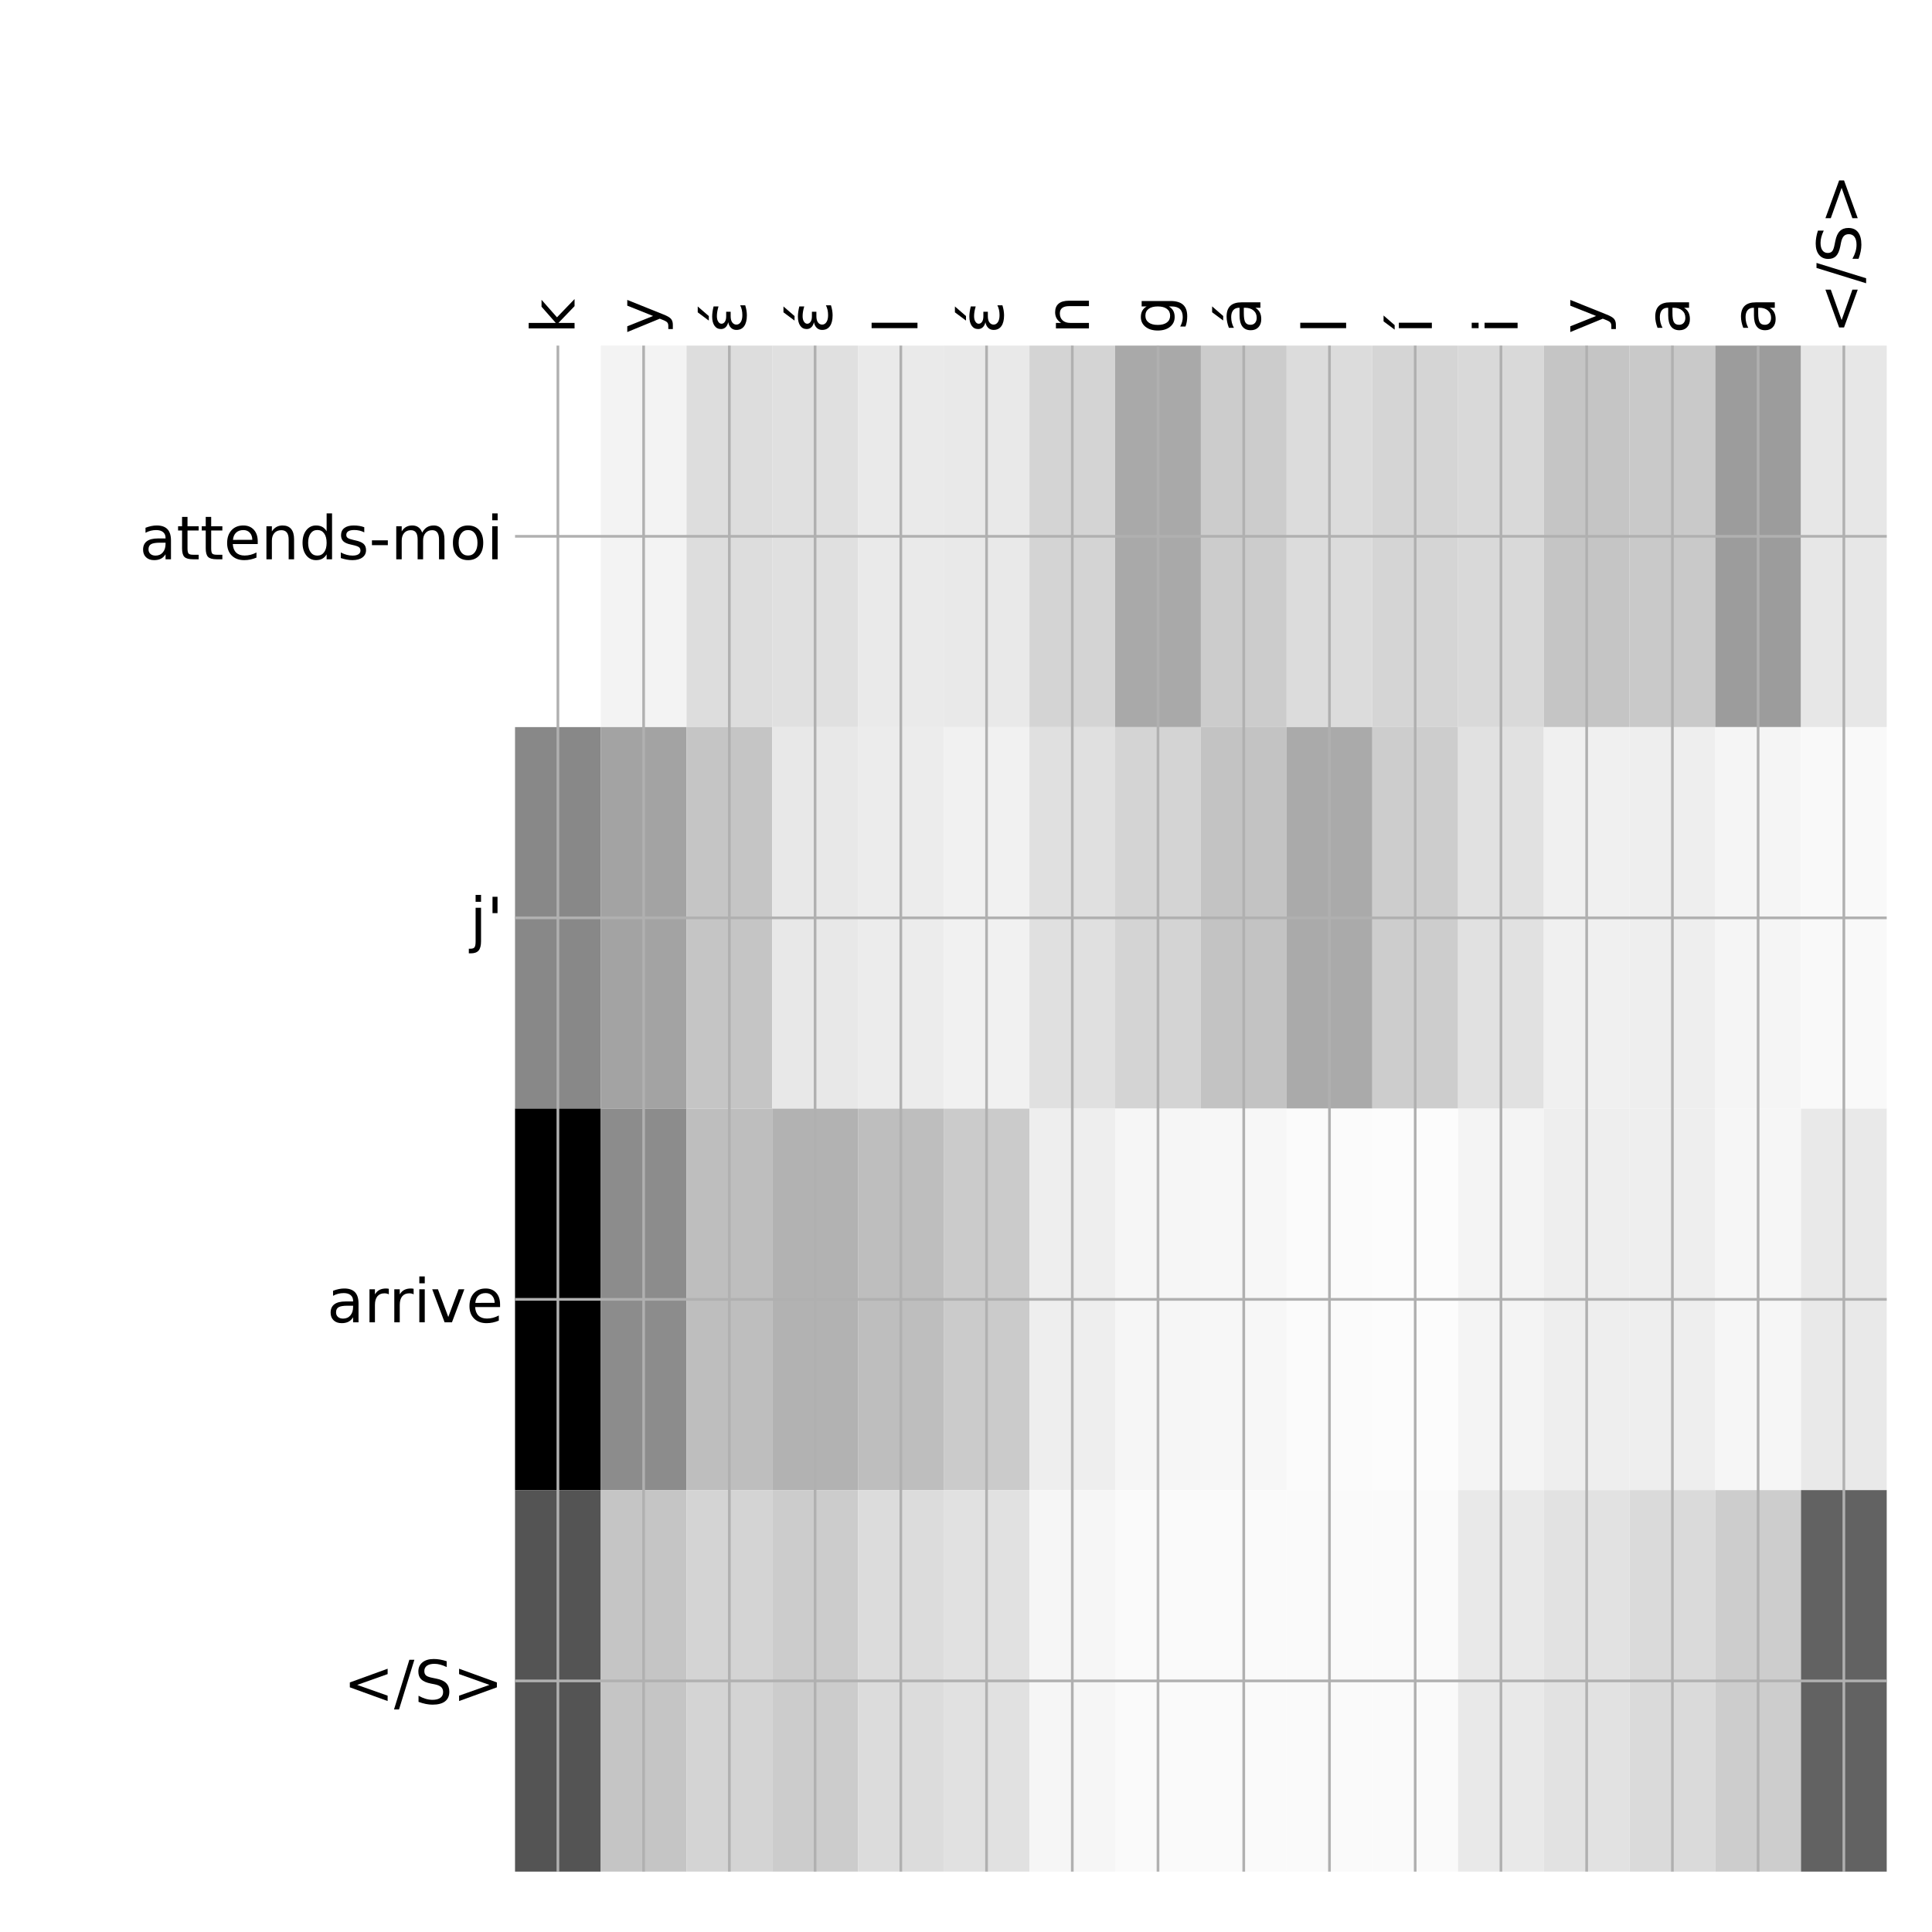 <?xml version="1.0" encoding="utf-8" standalone="no"?>
<!DOCTYPE svg PUBLIC "-//W3C//DTD SVG 1.1//EN"
  "http://www.w3.org/Graphics/SVG/1.1/DTD/svg11.dtd">
<!-- Created with matplotlib (http://matplotlib.org/) -->
<svg height="576pt" version="1.1" viewBox="0 0 576 576" width="576pt" xmlns="http://www.w3.org/2000/svg" xmlns:xlink="http://www.w3.org/1999/xlink">
 <defs>
  <style type="text/css">
*{stroke-linecap:butt;stroke-linejoin:round;}
  </style>
 </defs>
 <g id="figure_1">
  <g id="patch_1">
   <path d="M 0 576 
L 576 576 
L 576 0 
L 0 0 
z
" style="fill:#ffffff;"/>
  </g>
  <g id="axes_1">
   <g id="PolyCollection_1">
    <path clip-path="url(#p8ca1d7ae9e)" d="M 153.55 103.033 
L 153.55 216.775 
L 179.109 216.775 
L 179.109 103.033 
L 153.55 103.033 
z
" style="fill:#ffffff;"/>
    <path clip-path="url(#p8ca1d7ae9e)" d="M 179.109 103.033 
L 179.109 216.775 
L 204.669 216.775 
L 204.669 103.033 
L 179.109 103.033 
z
" style="fill:#f3f3f3;"/>
    <path clip-path="url(#p8ca1d7ae9e)" d="M 204.669 103.033 
L 204.669 216.775 
L 230.228 216.775 
L 230.228 103.033 
L 204.669 103.033 
z
" style="fill:#dddddd;"/>
    <path clip-path="url(#p8ca1d7ae9e)" d="M 230.228 103.033 
L 230.228 216.775 
L 255.787 216.775 
L 255.787 103.033 
L 230.228 103.033 
z
" style="fill:#e0e0e0;"/>
    <path clip-path="url(#p8ca1d7ae9e)" d="M 255.787 103.033 
L 255.787 216.775 
L 281.347 216.775 
L 281.347 103.033 
L 255.787 103.033 
z
" style="fill:#eaeaea;"/>
    <path clip-path="url(#p8ca1d7ae9e)" d="M 281.347 103.033 
L 281.347 216.775 
L 306.906 216.775 
L 306.906 103.033 
L 281.347 103.033 
z
" style="fill:#e9e9e9;"/>
    <path clip-path="url(#p8ca1d7ae9e)" d="M 306.906 103.033 
L 306.906 216.775 
L 332.466 216.775 
L 332.466 103.033 
L 306.906 103.033 
z
" style="fill:#d4d4d4;"/>
    <path clip-path="url(#p8ca1d7ae9e)" d="M 332.466 103.033 
L 332.466 216.775 
L 358.025 216.775 
L 358.025 103.033 
L 332.466 103.033 
z
" style="fill:#a9a9a9;"/>
    <path clip-path="url(#p8ca1d7ae9e)" d="M 358.025 103.033 
L 358.025 216.775 
L 383.584 216.775 
L 383.584 103.033 
L 358.025 103.033 
z
" style="fill:#cccccc;"/>
    <path clip-path="url(#p8ca1d7ae9e)" d="M 383.584 103.033 
L 383.584 216.775 
L 409.144 216.775 
L 409.144 103.033 
L 383.584 103.033 
z
" style="fill:#dcdcdc;"/>
    <path clip-path="url(#p8ca1d7ae9e)" d="M 409.144 103.033 
L 409.144 216.775 
L 434.703 216.775 
L 434.703 103.033 
L 409.144 103.033 
z
" style="fill:#d5d5d5;"/>
    <path clip-path="url(#p8ca1d7ae9e)" d="M 434.703 103.033 
L 434.703 216.775 
L 460.262 216.775 
L 460.262 103.033 
L 434.703 103.033 
z
" style="fill:#d9d9d9;"/>
    <path clip-path="url(#p8ca1d7ae9e)" d="M 460.262 103.033 
L 460.262 216.775 
L 485.822 216.775 
L 485.822 103.033 
L 460.262 103.033 
z
" style="fill:#c5c5c5;"/>
    <path clip-path="url(#p8ca1d7ae9e)" d="M 485.822 103.033 
L 485.822 216.775 
L 511.381 216.775 
L 511.381 103.033 
L 485.822 103.033 
z
" style="fill:#c9c9c9;"/>
    <path clip-path="url(#p8ca1d7ae9e)" d="M 511.381 103.033 
L 511.381 216.775 
L 536.941 216.775 
L 536.941 103.033 
L 511.381 103.033 
z
" style="fill:#9c9c9c;"/>
    <path clip-path="url(#p8ca1d7ae9e)" d="M 536.941 103.033 
L 536.941 216.775 
L 562.5 216.775 
L 562.5 103.033 
L 536.941 103.033 
z
" style="fill:#e7e7e7;"/>
    <path clip-path="url(#p8ca1d7ae9e)" d="M 153.55 216.775 
L 153.55 330.517 
L 179.109 330.517 
L 179.109 216.775 
L 153.55 216.775 
z
" style="fill:#888888;"/>
    <path clip-path="url(#p8ca1d7ae9e)" d="M 179.109 216.775 
L 179.109 330.517 
L 204.669 330.517 
L 204.669 216.775 
L 179.109 216.775 
z
" style="fill:#a3a3a3;"/>
    <path clip-path="url(#p8ca1d7ae9e)" d="M 204.669 216.775 
L 204.669 330.517 
L 230.228 330.517 
L 230.228 216.775 
L 204.669 216.775 
z
" style="fill:#c5c5c5;"/>
    <path clip-path="url(#p8ca1d7ae9e)" d="M 230.228 216.775 
L 230.228 330.517 
L 255.787 330.517 
L 255.787 216.775 
L 230.228 216.775 
z
" style="fill:#e8e8e8;"/>
    <path clip-path="url(#p8ca1d7ae9e)" d="M 255.787 216.775 
L 255.787 330.517 
L 281.347 330.517 
L 281.347 216.775 
L 255.787 216.775 
z
" style="fill:#ececec;"/>
    <path clip-path="url(#p8ca1d7ae9e)" d="M 281.347 216.775 
L 281.347 330.517 
L 306.906 330.517 
L 306.906 216.775 
L 281.347 216.775 
z
" style="fill:#f1f1f1;"/>
    <path clip-path="url(#p8ca1d7ae9e)" d="M 306.906 216.775 
L 306.906 330.517 
L 332.466 330.517 
L 332.466 216.775 
L 306.906 216.775 
z
" style="fill:#e0e0e0;"/>
    <path clip-path="url(#p8ca1d7ae9e)" d="M 332.466 216.775 
L 332.466 330.517 
L 358.025 330.517 
L 358.025 216.775 
L 332.466 216.775 
z
" style="fill:#d4d4d4;"/>
    <path clip-path="url(#p8ca1d7ae9e)" d="M 358.025 216.775 
L 358.025 330.517 
L 383.584 330.517 
L 383.584 216.775 
L 358.025 216.775 
z
" style="fill:#c3c3c3;"/>
    <path clip-path="url(#p8ca1d7ae9e)" d="M 383.584 216.775 
L 383.584 330.517 
L 409.144 330.517 
L 409.144 216.775 
L 383.584 216.775 
z
" style="fill:#aaaaaa;"/>
    <path clip-path="url(#p8ca1d7ae9e)" d="M 409.144 216.775 
L 409.144 330.517 
L 434.703 330.517 
L 434.703 216.775 
L 409.144 216.775 
z
" style="fill:#cdcdcd;"/>
    <path clip-path="url(#p8ca1d7ae9e)" d="M 434.703 216.775 
L 434.703 330.517 
L 460.262 330.517 
L 460.262 216.775 
L 434.703 216.775 
z
" style="fill:#e1e1e1;"/>
    <path clip-path="url(#p8ca1d7ae9e)" d="M 460.262 216.775 
L 460.262 330.517 
L 485.822 330.517 
L 485.822 216.775 
L 460.262 216.775 
z
" style="fill:#f0f0f0;"/>
    <path clip-path="url(#p8ca1d7ae9e)" d="M 485.822 216.775 
L 485.822 330.517 
L 511.381 330.517 
L 511.381 216.775 
L 485.822 216.775 
z
" style="fill:#eeeeee;"/>
    <path clip-path="url(#p8ca1d7ae9e)" d="M 511.381 216.775 
L 511.381 330.517 
L 536.941 330.517 
L 536.941 216.775 
L 511.381 216.775 
z
" style="fill:#f5f5f5;"/>
    <path clip-path="url(#p8ca1d7ae9e)" d="M 536.941 216.775 
L 536.941 330.517 
L 562.5 330.517 
L 562.5 216.775 
L 536.941 216.775 
z
" style="fill:#f9f9f9;"/>
    <path clip-path="url(#p8ca1d7ae9e)" d="M 153.55 330.517 
L 153.55 444.258 
L 179.109 444.258 
L 179.109 330.517 
L 153.55 330.517 
z
"/>
    <path clip-path="url(#p8ca1d7ae9e)" d="M 179.109 330.517 
L 179.109 444.258 
L 204.669 444.258 
L 204.669 330.517 
L 179.109 330.517 
z
" style="fill:#8c8c8c;"/>
    <path clip-path="url(#p8ca1d7ae9e)" d="M 204.669 330.517 
L 204.669 444.258 
L 230.228 444.258 
L 230.228 330.517 
L 204.669 330.517 
z
" style="fill:#bebebe;"/>
    <path clip-path="url(#p8ca1d7ae9e)" d="M 230.228 330.517 
L 230.228 444.258 
L 255.787 444.258 
L 255.787 330.517 
L 230.228 330.517 
z
" style="fill:#b2b2b2;"/>
    <path clip-path="url(#p8ca1d7ae9e)" d="M 255.787 330.517 
L 255.787 444.258 
L 281.347 444.258 
L 281.347 330.517 
L 255.787 330.517 
z
" style="fill:#bebebe;"/>
    <path clip-path="url(#p8ca1d7ae9e)" d="M 281.347 330.517 
L 281.347 444.258 
L 306.906 444.258 
L 306.906 330.517 
L 281.347 330.517 
z
" style="fill:#cbcbcb;"/>
    <path clip-path="url(#p8ca1d7ae9e)" d="M 306.906 330.517 
L 306.906 444.258 
L 332.466 444.258 
L 332.466 330.517 
L 306.906 330.517 
z
" style="fill:#eeeeee;"/>
    <path clip-path="url(#p8ca1d7ae9e)" d="M 332.466 330.517 
L 332.466 444.258 
L 358.025 444.258 
L 358.025 330.517 
L 332.466 330.517 
z
" style="fill:#f6f6f6;"/>
    <path clip-path="url(#p8ca1d7ae9e)" d="M 358.025 330.517 
L 358.025 444.258 
L 383.584 444.258 
L 383.584 330.517 
L 358.025 330.517 
z
" style="fill:#f7f7f7;"/>
    <path clip-path="url(#p8ca1d7ae9e)" d="M 383.584 330.517 
L 383.584 444.258 
L 409.144 444.258 
L 409.144 330.517 
L 383.584 330.517 
z
" style="fill:#fbfbfb;"/>
    <path clip-path="url(#p8ca1d7ae9e)" d="M 409.144 330.517 
L 409.144 444.258 
L 434.703 444.258 
L 434.703 330.517 
L 409.144 330.517 
z
" style="fill:#fcfcfc;"/>
    <path clip-path="url(#p8ca1d7ae9e)" d="M 434.703 330.517 
L 434.703 444.258 
L 460.262 444.258 
L 460.262 330.517 
L 434.703 330.517 
z
" style="fill:#f4f4f4;"/>
    <path clip-path="url(#p8ca1d7ae9e)" d="M 460.262 330.517 
L 460.262 444.258 
L 485.822 444.258 
L 485.822 330.517 
L 460.262 330.517 
z
" style="fill:#eeeeee;"/>
    <path clip-path="url(#p8ca1d7ae9e)" d="M 485.822 330.517 
L 485.822 444.258 
L 511.381 444.258 
L 511.381 330.517 
L 485.822 330.517 
z
" style="fill:#eeeeee;"/>
    <path clip-path="url(#p8ca1d7ae9e)" d="M 511.381 330.517 
L 511.381 444.258 
L 536.941 444.258 
L 536.941 330.517 
L 511.381 330.517 
z
" style="fill:#f6f6f6;"/>
    <path clip-path="url(#p8ca1d7ae9e)" d="M 536.941 330.517 
L 536.941 444.258 
L 562.5 444.258 
L 562.5 330.517 
L 536.941 330.517 
z
" style="fill:#e9e9e9;"/>
    <path clip-path="url(#p8ca1d7ae9e)" d="M 153.55 444.258 
L 153.55 558 
L 179.109 558 
L 179.109 444.258 
L 153.55 444.258 
z
" style="fill:#545454;"/>
    <path clip-path="url(#p8ca1d7ae9e)" d="M 179.109 444.258 
L 179.109 558 
L 204.669 558 
L 204.669 444.258 
L 179.109 444.258 
z
" style="fill:#c5c5c5;"/>
    <path clip-path="url(#p8ca1d7ae9e)" d="M 204.669 444.258 
L 204.669 558 
L 230.228 558 
L 230.228 444.258 
L 204.669 444.258 
z
" style="fill:#d4d4d4;"/>
    <path clip-path="url(#p8ca1d7ae9e)" d="M 230.228 444.258 
L 230.228 558 
L 255.787 558 
L 255.787 444.258 
L 230.228 444.258 
z
" style="fill:#cccccc;"/>
    <path clip-path="url(#p8ca1d7ae9e)" d="M 255.787 444.258 
L 255.787 558 
L 281.347 558 
L 281.347 444.258 
L 255.787 444.258 
z
" style="fill:#dcdcdc;"/>
    <path clip-path="url(#p8ca1d7ae9e)" d="M 281.347 444.258 
L 281.347 558 
L 306.906 558 
L 306.906 444.258 
L 281.347 444.258 
z
" style="fill:#e1e1e1;"/>
    <path clip-path="url(#p8ca1d7ae9e)" d="M 306.906 444.258 
L 306.906 558 
L 332.466 558 
L 332.466 444.258 
L 306.906 444.258 
z
" style="fill:#f6f6f6;"/>
    <path clip-path="url(#p8ca1d7ae9e)" d="M 332.466 444.258 
L 332.466 558 
L 358.025 558 
L 358.025 444.258 
L 332.466 444.258 
z
" style="fill:#fafafa;"/>
    <path clip-path="url(#p8ca1d7ae9e)" d="M 358.025 444.258 
L 358.025 558 
L 383.584 558 
L 383.584 444.258 
L 358.025 444.258 
z
" style="fill:#fafafa;"/>
    <path clip-path="url(#p8ca1d7ae9e)" d="M 383.584 444.258 
L 383.584 558 
L 409.144 558 
L 409.144 444.258 
L 383.584 444.258 
z
" style="fill:#fafafa;"/>
    <path clip-path="url(#p8ca1d7ae9e)" d="M 409.144 444.258 
L 409.144 558 
L 434.703 558 
L 434.703 444.258 
L 409.144 444.258 
z
" style="fill:#fafafa;"/>
    <path clip-path="url(#p8ca1d7ae9e)" d="M 434.703 444.258 
L 434.703 558 
L 460.262 558 
L 460.262 444.258 
L 434.703 444.258 
z
" style="fill:#e9e9e9;"/>
    <path clip-path="url(#p8ca1d7ae9e)" d="M 460.262 444.258 
L 460.262 558 
L 485.822 558 
L 485.822 444.258 
L 460.262 444.258 
z
" style="fill:#e2e2e2;"/>
    <path clip-path="url(#p8ca1d7ae9e)" d="M 485.822 444.258 
L 485.822 558 
L 511.381 558 
L 511.381 444.258 
L 485.822 444.258 
z
" style="fill:#dadada;"/>
    <path clip-path="url(#p8ca1d7ae9e)" d="M 511.381 444.258 
L 511.381 558 
L 536.941 558 
L 536.941 444.258 
L 511.381 444.258 
z
" style="fill:#cdcdcd;"/>
    <path clip-path="url(#p8ca1d7ae9e)" d="M 536.941 444.258 
L 536.941 558 
L 562.5 558 
L 562.5 444.258 
L 536.941 444.258 
z
" style="fill:#626262;"/>
   </g>
   <g id="matplotlib.axis_1">
    <g id="xtick_1">
     <g id="line2d_1">
      <path clip-path="url(#p8ca1d7ae9e)" d="M 166.33 558 
L 166.33 103.033 
" style="fill:none;stroke:#b0b0b0;stroke-linecap:square;stroke-width:0.8;"/>
     </g>
     <g id="line2d_2"/>
     <g id="text_1">
      <!-- k -->
      <defs>
       <path d="M 9.078 75.984 
L 18.109 75.984 
L 18.109 31.109 
L 44.922 54.688 
L 56.391 54.688 
L 27.391 29.109 
L 57.625 0 
L 45.906 0 
L 18.109 26.703 
L 18.109 0 
L 9.078 0 
z
" id="DejaVuSans-6b"/>
      </defs>
      <g transform="translate(171.297 99.533)rotate(-90)scale(0.18 -0.18)">
       <use xlink:href="#DejaVuSans-6b"/>
      </g>
     </g>
    </g>
    <g id="xtick_2">
     <g id="line2d_3">
      <path clip-path="url(#p8ca1d7ae9e)" d="M 191.889 558 
L 191.889 103.033 
" style="fill:none;stroke:#b0b0b0;stroke-linecap:square;stroke-width:0.8;"/>
     </g>
     <g id="line2d_4"/>
     <g id="text_2">
      <!-- y -->
      <defs>
       <path d="M 32.172 -5.078 
Q 28.375 -14.844 24.75 -17.812 
Q 21.141 -20.797 15.094 -20.797 
L 7.906 -20.797 
L 7.906 -13.281 
L 13.188 -13.281 
Q 16.891 -13.281 18.938 -11.516 
Q 21 -9.766 23.484 -3.219 
L 25.094 0.875 
L 2.984 54.688 
L 12.5 54.688 
L 29.594 11.922 
L 46.688 54.688 
L 56.203 54.688 
z
" id="DejaVuSans-79"/>
      </defs>
      <g transform="translate(196.856 99.533)rotate(-90)scale(0.18 -0.18)">
       <use xlink:href="#DejaVuSans-79"/>
      </g>
     </g>
    </g>
    <g id="xtick_3">
     <g id="line2d_5">
      <path clip-path="url(#p8ca1d7ae9e)" d="M 217.448 558 
L 217.448 103.033 
" style="fill:none;stroke:#b0b0b0;stroke-linecap:square;stroke-width:0.8;"/>
     </g>
     <g id="line2d_6"/>
     <g id="text_3">
      <!-- έ -->
      <defs>
       <path d="M 35.656 79.984 
L 45.375 79.984 
L 29.469 61.625 
L 21.984 61.625 
z
M 19.281 29.5 
Q 13.812 30.672 10.891 33.844 
Q 7.953 36.969 7.953 41.5 
Q 7.953 48.391 13.531 52.25 
Q 19.047 56.062 28.609 56.062 
Q 32.328 56.062 36.469 55.469 
Q 40.625 54.891 45.406 53.719 
L 45.406 45.562 
Q 40.672 46.969 36.766 47.609 
Q 32.812 48.25 29.344 48.25 
Q 23.531 48.25 20.172 46 
Q 16.75 43.75 16.75 40.625 
Q 16.75 37.203 20.062 35.016 
Q 23.344 32.859 29 32.859 
L 36.578 32.859 
L 36.578 25.438 
L 29.344 25.438 
Q 22.656 25.438 19.141 22.953 
Q 15.328 20.219 15.328 15.922 
Q 15.328 11.531 19.438 8.797 
Q 23.578 6.062 30.953 6.062 
Q 35.5 6.062 39.656 6.938 
Q 43.797 7.859 47.266 9.672 
L 47.266 1.312 
Q 42.875 -0.047 38.766 -0.734 
Q 34.625 -1.422 30.719 -1.422 
Q 19.094 -1.422 12.797 3.031 
Q 6.5 7.469 6.5 15.922 
Q 6.5 21.188 9.859 24.75 
Q 13.234 28.328 19.281 29.5 
z
" id="DejaVuSans-3ad"/>
      </defs>
      <g transform="translate(222.415 99.533)rotate(-90)scale(0.18 -0.18)">
       <use xlink:href="#DejaVuSans-3ad"/>
      </g>
     </g>
    </g>
    <g id="xtick_4">
     <g id="line2d_7">
      <path clip-path="url(#p8ca1d7ae9e)" d="M 243.008 558 
L 243.008 103.033 
" style="fill:none;stroke:#b0b0b0;stroke-linecap:square;stroke-width:0.8;"/>
     </g>
     <g id="line2d_8"/>
     <g id="text_4">
      <!-- έ -->
      <g transform="translate(247.975 99.533)rotate(-90)scale(0.18 -0.18)">
       <use xlink:href="#DejaVuSans-3ad"/>
      </g>
     </g>
    </g>
    <g id="xtick_5">
     <g id="line2d_9">
      <path clip-path="url(#p8ca1d7ae9e)" d="M 268.567 558 
L 268.567 103.033 
" style="fill:none;stroke:#b0b0b0;stroke-linecap:square;stroke-width:0.8;"/>
     </g>
     <g id="line2d_10"/>
     <g id="text_5">
      <!-- l -->
      <defs>
       <path d="M 9.422 75.984 
L 18.406 75.984 
L 18.406 0 
L 9.422 0 
z
" id="DejaVuSans-6c"/>
      </defs>
      <g transform="translate(273.534 99.533)rotate(-90)scale(0.18 -0.18)">
       <use xlink:href="#DejaVuSans-6c"/>
      </g>
     </g>
    </g>
    <g id="xtick_6">
     <g id="line2d_11">
      <path clip-path="url(#p8ca1d7ae9e)" d="M 294.127 558 
L 294.127 103.033 
" style="fill:none;stroke:#b0b0b0;stroke-linecap:square;stroke-width:0.8;"/>
     </g>
     <g id="line2d_12"/>
     <g id="text_6">
      <!-- έ -->
      <g transform="translate(299.093 99.533)rotate(-90)scale(0.18 -0.18)">
       <use xlink:href="#DejaVuSans-3ad"/>
      </g>
     </g>
    </g>
    <g id="xtick_7">
     <g id="line2d_13">
      <path clip-path="url(#p8ca1d7ae9e)" d="M 319.686 558 
L 319.686 103.033 
" style="fill:none;stroke:#b0b0b0;stroke-linecap:square;stroke-width:0.8;"/>
     </g>
     <g id="line2d_14"/>
     <g id="text_7">
      <!-- n -->
      <defs>
       <path d="M 54.891 33.016 
L 54.891 0 
L 45.906 0 
L 45.906 32.719 
Q 45.906 40.484 42.875 44.328 
Q 39.844 48.188 33.797 48.188 
Q 26.516 48.188 22.312 43.547 
Q 18.109 38.922 18.109 30.906 
L 18.109 0 
L 9.078 0 
L 9.078 54.688 
L 18.109 54.688 
L 18.109 46.188 
Q 21.344 51.125 25.703 53.562 
Q 30.078 56 35.797 56 
Q 45.219 56 50.047 50.172 
Q 54.891 44.344 54.891 33.016 
z
" id="DejaVuSans-6e"/>
      </defs>
      <g transform="translate(324.653 99.533)rotate(-90)scale(0.18 -0.18)">
       <use xlink:href="#DejaVuSans-6e"/>
      </g>
     </g>
    </g>
    <g id="xtick_8">
     <g id="line2d_15">
      <path clip-path="url(#p8ca1d7ae9e)" d="M 345.245 558 
L 345.245 103.033 
" style="fill:none;stroke:#b0b0b0;stroke-linecap:square;stroke-width:0.8;"/>
     </g>
     <g id="line2d_16"/>
     <g id="text_8">
      <!-- g -->
      <defs>
       <path d="M 45.406 27.984 
Q 45.406 37.75 41.375 43.109 
Q 37.359 48.484 30.078 48.484 
Q 22.859 48.484 18.828 43.109 
Q 14.797 37.75 14.797 27.984 
Q 14.797 18.266 18.828 12.891 
Q 22.859 7.516 30.078 7.516 
Q 37.359 7.516 41.375 12.891 
Q 45.406 18.266 45.406 27.984 
z
M 54.391 6.781 
Q 54.391 -7.172 48.188 -13.984 
Q 42 -20.797 29.203 -20.797 
Q 24.469 -20.797 20.266 -20.094 
Q 16.062 -19.391 12.109 -17.922 
L 12.109 -9.188 
Q 16.062 -11.328 19.922 -12.344 
Q 23.781 -13.375 27.781 -13.375 
Q 36.625 -13.375 41.016 -8.766 
Q 45.406 -4.156 45.406 5.172 
L 45.406 9.625 
Q 42.625 4.781 38.281 2.391 
Q 33.938 0 27.875 0 
Q 17.828 0 11.672 7.656 
Q 5.516 15.328 5.516 27.984 
Q 5.516 40.672 11.672 48.328 
Q 17.828 56 27.875 56 
Q 33.938 56 38.281 53.609 
Q 42.625 51.219 45.406 46.391 
L 45.406 54.688 
L 54.391 54.688 
z
" id="DejaVuSans-67"/>
      </defs>
      <g transform="translate(350.212 99.533)rotate(-90)scale(0.18 -0.18)">
       <use xlink:href="#DejaVuSans-67"/>
      </g>
     </g>
    </g>
    <g id="xtick_9">
     <g id="line2d_17">
      <path clip-path="url(#p8ca1d7ae9e)" d="M 370.805 558 
L 370.805 103.033 
" style="fill:none;stroke:#b0b0b0;stroke-linecap:square;stroke-width:0.8;"/>
     </g>
     <g id="line2d_18"/>
     <g id="text_9">
      <!-- á -->
      <defs>
       <path d="M 34.281 27.484 
Q 23.391 27.484 19.188 25 
Q 14.984 22.516 14.984 16.5 
Q 14.984 11.719 18.141 8.906 
Q 21.297 6.109 26.703 6.109 
Q 34.188 6.109 38.703 11.406 
Q 43.219 16.703 43.219 25.484 
L 43.219 27.484 
z
M 52.203 31.203 
L 52.203 0 
L 43.219 0 
L 43.219 8.297 
Q 40.141 3.328 35.547 0.953 
Q 30.953 -1.422 24.312 -1.422 
Q 15.922 -1.422 10.953 3.297 
Q 6 8.016 6 15.922 
Q 6 25.141 12.172 29.828 
Q 18.359 34.516 30.609 34.516 
L 43.219 34.516 
L 43.219 35.406 
Q 43.219 41.609 39.141 45 
Q 35.062 48.391 27.688 48.391 
Q 23 48.391 18.547 47.266 
Q 14.109 46.141 10.016 43.891 
L 10.016 52.203 
Q 14.938 54.109 19.578 55.047 
Q 24.219 56 28.609 56 
Q 40.484 56 46.344 49.844 
Q 52.203 43.703 52.203 31.203 
z
M 35.781 79.984 
L 45.5 79.984 
L 29.594 61.625 
L 22.109 61.625 
z
" id="DejaVuSans-e1"/>
      </defs>
      <g transform="translate(375.772 99.533)rotate(-90)scale(0.18 -0.18)">
       <use xlink:href="#DejaVuSans-e1"/>
      </g>
     </g>
    </g>
    <g id="xtick_10">
     <g id="line2d_19">
      <path clip-path="url(#p8ca1d7ae9e)" d="M 396.364 558 
L 396.364 103.033 
" style="fill:none;stroke:#b0b0b0;stroke-linecap:square;stroke-width:0.8;"/>
     </g>
     <g id="line2d_20"/>
     <g id="text_10">
      <!-- l -->
      <g transform="translate(401.331 99.533)rotate(-90)scale(0.18 -0.18)">
       <use xlink:href="#DejaVuSans-6c"/>
      </g>
     </g>
    </g>
    <g id="xtick_11">
     <g id="line2d_21">
      <path clip-path="url(#p8ca1d7ae9e)" d="M 421.923 558 
L 421.923 103.033 
" style="fill:none;stroke:#b0b0b0;stroke-linecap:square;stroke-width:0.8;"/>
     </g>
     <g id="line2d_22"/>
     <g id="text_11">
      <!-- í -->
      <defs>
       <path d="M 20.656 79.984 
L 30.375 79.984 
L 14.469 61.625 
L 6.984 61.625 
z
M 9.422 54.688 
L 18.406 54.688 
L 18.406 0 
L 9.422 0 
z
M 13.922 56 
z
" id="DejaVuSans-ed"/>
      </defs>
      <g transform="translate(426.89 99.533)rotate(-90)scale(0.18 -0.18)">
       <use xlink:href="#DejaVuSans-ed"/>
      </g>
     </g>
    </g>
    <g id="xtick_12">
     <g id="line2d_23">
      <path clip-path="url(#p8ca1d7ae9e)" d="M 447.483 558 
L 447.483 103.033 
" style="fill:none;stroke:#b0b0b0;stroke-linecap:square;stroke-width:0.8;"/>
     </g>
     <g id="line2d_24"/>
     <g id="text_12">
      <!-- i -->
      <defs>
       <path d="M 9.422 54.688 
L 18.406 54.688 
L 18.406 0 
L 9.422 0 
z
M 9.422 75.984 
L 18.406 75.984 
L 18.406 64.594 
L 9.422 64.594 
z
" id="DejaVuSans-69"/>
      </defs>
      <g transform="translate(452.45 99.533)rotate(-90)scale(0.18 -0.18)">
       <use xlink:href="#DejaVuSans-69"/>
      </g>
     </g>
    </g>
    <g id="xtick_13">
     <g id="line2d_25">
      <path clip-path="url(#p8ca1d7ae9e)" d="M 473.042 558 
L 473.042 103.033 
" style="fill:none;stroke:#b0b0b0;stroke-linecap:square;stroke-width:0.8;"/>
     </g>
     <g id="line2d_26"/>
     <g id="text_13">
      <!-- y -->
      <g transform="translate(478.009 99.533)rotate(-90)scale(0.18 -0.18)">
       <use xlink:href="#DejaVuSans-79"/>
      </g>
     </g>
    </g>
    <g id="xtick_14">
     <g id="line2d_27">
      <path clip-path="url(#p8ca1d7ae9e)" d="M 498.602 558 
L 498.602 103.033 
" style="fill:none;stroke:#b0b0b0;stroke-linecap:square;stroke-width:0.8;"/>
     </g>
     <g id="line2d_28"/>
     <g id="text_14">
      <!-- a -->
      <defs>
       <path d="M 34.281 27.484 
Q 23.391 27.484 19.188 25 
Q 14.984 22.516 14.984 16.5 
Q 14.984 11.719 18.141 8.906 
Q 21.297 6.109 26.703 6.109 
Q 34.188 6.109 38.703 11.406 
Q 43.219 16.703 43.219 25.484 
L 43.219 27.484 
z
M 52.203 31.203 
L 52.203 0 
L 43.219 0 
L 43.219 8.297 
Q 40.141 3.328 35.547 0.953 
Q 30.953 -1.422 24.312 -1.422 
Q 15.922 -1.422 10.953 3.297 
Q 6 8.016 6 15.922 
Q 6 25.141 12.172 29.828 
Q 18.359 34.516 30.609 34.516 
L 43.219 34.516 
L 43.219 35.406 
Q 43.219 41.609 39.141 45 
Q 35.062 48.391 27.688 48.391 
Q 23 48.391 18.547 47.266 
Q 14.109 46.141 10.016 43.891 
L 10.016 52.203 
Q 14.938 54.109 19.578 55.047 
Q 24.219 56 28.609 56 
Q 40.484 56 46.344 49.844 
Q 52.203 43.703 52.203 31.203 
z
" id="DejaVuSans-61"/>
      </defs>
      <g transform="translate(503.568 99.533)rotate(-90)scale(0.18 -0.18)">
       <use xlink:href="#DejaVuSans-61"/>
      </g>
     </g>
    </g>
    <g id="xtick_15">
     <g id="line2d_29">
      <path clip-path="url(#p8ca1d7ae9e)" d="M 524.161 558 
L 524.161 103.033 
" style="fill:none;stroke:#b0b0b0;stroke-linecap:square;stroke-width:0.8;"/>
     </g>
     <g id="line2d_30"/>
     <g id="text_15">
      <!-- a -->
      <g transform="translate(529.128 99.533)rotate(-90)scale(0.18 -0.18)">
       <use xlink:href="#DejaVuSans-61"/>
      </g>
     </g>
    </g>
    <g id="xtick_16">
     <g id="line2d_31">
      <path clip-path="url(#p8ca1d7ae9e)" d="M 549.72 558 
L 549.72 103.033 
" style="fill:none;stroke:#b0b0b0;stroke-linecap:square;stroke-width:0.8;"/>
     </g>
     <g id="line2d_32"/>
     <g id="text_16">
      <!-- &lt;/S&gt; -->
      <defs>
       <path d="M 73.188 49.219 
L 22.797 31.297 
L 73.188 13.484 
L 73.188 4.594 
L 10.594 27.297 
L 10.594 35.406 
L 73.188 58.109 
z
" id="DejaVuSans-3c"/>
       <path d="M 25.391 72.906 
L 33.688 72.906 
L 8.297 -9.281 
L 0 -9.281 
z
" id="DejaVuSans-2f"/>
       <path d="M 53.516 70.516 
L 53.516 60.891 
Q 47.906 63.578 42.922 64.891 
Q 37.938 66.219 33.297 66.219 
Q 25.25 66.219 20.875 63.094 
Q 16.5 59.969 16.5 54.203 
Q 16.5 49.359 19.406 46.891 
Q 22.312 44.438 30.422 42.922 
L 36.375 41.703 
Q 47.406 39.594 52.656 34.297 
Q 57.906 29 57.906 20.125 
Q 57.906 9.516 50.797 4.047 
Q 43.703 -1.422 29.984 -1.422 
Q 24.812 -1.422 18.969 -0.25 
Q 13.141 0.922 6.891 3.219 
L 6.891 13.375 
Q 12.891 10.016 18.656 8.297 
Q 24.422 6.594 29.984 6.594 
Q 38.422 6.594 43.016 9.906 
Q 47.609 13.234 47.609 19.391 
Q 47.609 24.75 44.312 27.781 
Q 41.016 30.812 33.5 32.328 
L 27.484 33.5 
Q 16.453 35.688 11.516 40.375 
Q 6.594 45.062 6.594 53.422 
Q 6.594 63.094 13.406 68.656 
Q 20.219 74.219 32.172 74.219 
Q 37.312 74.219 42.625 73.281 
Q 47.953 72.359 53.516 70.516 
z
" id="DejaVuSans-53"/>
       <path d="M 10.594 49.219 
L 10.594 58.109 
L 73.188 35.406 
L 73.188 27.297 
L 10.594 4.594 
L 10.594 13.484 
L 60.891 31.297 
z
" id="DejaVuSans-3e"/>
      </defs>
      <g transform="translate(554.687 99.533)rotate(-90)scale(0.18 -0.18)">
       <use xlink:href="#DejaVuSans-3c"/>
       <use x="83.789" xlink:href="#DejaVuSans-2f"/>
       <use x="117.48" xlink:href="#DejaVuSans-53"/>
       <use x="180.957" xlink:href="#DejaVuSans-3e"/>
      </g>
     </g>
    </g>
   </g>
   <g id="matplotlib.axis_2">
    <g id="ytick_1">
     <g id="line2d_33">
      <path clip-path="url(#p8ca1d7ae9e)" d="M 153.55 159.904 
L 562.5 159.904 
" style="fill:none;stroke:#b0b0b0;stroke-linecap:square;stroke-width:0.8;"/>
     </g>
     <g id="line2d_34"/>
     <g id="text_17">
      <!-- attends-moi -->
      <defs>
       <path d="M 18.312 70.219 
L 18.312 54.688 
L 36.812 54.688 
L 36.812 47.703 
L 18.312 47.703 
L 18.312 18.016 
Q 18.312 11.328 20.141 9.422 
Q 21.969 7.516 27.594 7.516 
L 36.812 7.516 
L 36.812 0 
L 27.594 0 
Q 17.188 0 13.234 3.875 
Q 9.281 7.766 9.281 18.016 
L 9.281 47.703 
L 2.688 47.703 
L 2.688 54.688 
L 9.281 54.688 
L 9.281 70.219 
z
" id="DejaVuSans-74"/>
       <path d="M 56.203 29.594 
L 56.203 25.203 
L 14.891 25.203 
Q 15.484 15.922 20.484 11.062 
Q 25.484 6.203 34.422 6.203 
Q 39.594 6.203 44.453 7.469 
Q 49.312 8.734 54.109 11.281 
L 54.109 2.781 
Q 49.266 0.734 44.188 -0.344 
Q 39.109 -1.422 33.891 -1.422 
Q 20.797 -1.422 13.156 6.188 
Q 5.516 13.812 5.516 26.812 
Q 5.516 40.234 12.766 48.109 
Q 20.016 56 32.328 56 
Q 43.359 56 49.781 48.891 
Q 56.203 41.797 56.203 29.594 
z
M 47.219 32.234 
Q 47.125 39.594 43.094 43.984 
Q 39.062 48.391 32.422 48.391 
Q 24.906 48.391 20.391 44.141 
Q 15.875 39.891 15.188 32.172 
z
" id="DejaVuSans-65"/>
       <path d="M 45.406 46.391 
L 45.406 75.984 
L 54.391 75.984 
L 54.391 0 
L 45.406 0 
L 45.406 8.203 
Q 42.578 3.328 38.25 0.953 
Q 33.938 -1.422 27.875 -1.422 
Q 17.969 -1.422 11.734 6.484 
Q 5.516 14.406 5.516 27.297 
Q 5.516 40.188 11.734 48.094 
Q 17.969 56 27.875 56 
Q 33.938 56 38.25 53.625 
Q 42.578 51.266 45.406 46.391 
z
M 14.797 27.297 
Q 14.797 17.391 18.875 11.75 
Q 22.953 6.109 30.078 6.109 
Q 37.203 6.109 41.297 11.75 
Q 45.406 17.391 45.406 27.297 
Q 45.406 37.203 41.297 42.844 
Q 37.203 48.484 30.078 48.484 
Q 22.953 48.484 18.875 42.844 
Q 14.797 37.203 14.797 27.297 
z
" id="DejaVuSans-64"/>
       <path d="M 44.281 53.078 
L 44.281 44.578 
Q 40.484 46.531 36.375 47.5 
Q 32.281 48.484 27.875 48.484 
Q 21.188 48.484 17.844 46.438 
Q 14.5 44.391 14.5 40.281 
Q 14.5 37.156 16.891 35.375 
Q 19.281 33.594 26.516 31.984 
L 29.594 31.297 
Q 39.156 29.25 43.188 25.516 
Q 47.219 21.781 47.219 15.094 
Q 47.219 7.469 41.188 3.016 
Q 35.156 -1.422 24.609 -1.422 
Q 20.219 -1.422 15.453 -0.562 
Q 10.688 0.297 5.422 2 
L 5.422 11.281 
Q 10.406 8.688 15.234 7.391 
Q 20.062 6.109 24.812 6.109 
Q 31.156 6.109 34.562 8.281 
Q 37.984 10.453 37.984 14.406 
Q 37.984 18.062 35.516 20.016 
Q 33.062 21.969 24.703 23.781 
L 21.578 24.516 
Q 13.234 26.266 9.516 29.906 
Q 5.812 33.547 5.812 39.891 
Q 5.812 47.609 11.281 51.797 
Q 16.75 56 26.812 56 
Q 31.781 56 36.172 55.266 
Q 40.578 54.547 44.281 53.078 
z
" id="DejaVuSans-73"/>
       <path d="M 4.891 31.391 
L 31.203 31.391 
L 31.203 23.391 
L 4.891 23.391 
z
" id="DejaVuSans-2d"/>
       <path d="M 52 44.188 
Q 55.375 50.25 60.062 53.125 
Q 64.75 56 71.094 56 
Q 79.641 56 84.281 50.016 
Q 88.922 44.047 88.922 33.016 
L 88.922 0 
L 79.891 0 
L 79.891 32.719 
Q 79.891 40.578 77.094 44.375 
Q 74.312 48.188 68.609 48.188 
Q 61.625 48.188 57.562 43.547 
Q 53.516 38.922 53.516 30.906 
L 53.516 0 
L 44.484 0 
L 44.484 32.719 
Q 44.484 40.625 41.703 44.406 
Q 38.922 48.188 33.109 48.188 
Q 26.219 48.188 22.156 43.531 
Q 18.109 38.875 18.109 30.906 
L 18.109 0 
L 9.078 0 
L 9.078 54.688 
L 18.109 54.688 
L 18.109 46.188 
Q 21.188 51.219 25.484 53.609 
Q 29.781 56 35.688 56 
Q 41.656 56 45.828 52.969 
Q 50 49.953 52 44.188 
z
" id="DejaVuSans-6d"/>
       <path d="M 30.609 48.391 
Q 23.391 48.391 19.188 42.75 
Q 14.984 37.109 14.984 27.297 
Q 14.984 17.484 19.156 11.844 
Q 23.344 6.203 30.609 6.203 
Q 37.797 6.203 41.984 11.859 
Q 46.188 17.531 46.188 27.297 
Q 46.188 37.016 41.984 42.703 
Q 37.797 48.391 30.609 48.391 
z
M 30.609 56 
Q 42.328 56 49.016 48.375 
Q 55.719 40.766 55.719 27.297 
Q 55.719 13.875 49.016 6.219 
Q 42.328 -1.422 30.609 -1.422 
Q 18.844 -1.422 12.172 6.219 
Q 5.516 13.875 5.516 27.297 
Q 5.516 40.766 12.172 48.375 
Q 18.844 56 30.609 56 
z
" id="DejaVuSans-6f"/>
      </defs>
      <g transform="translate(41.578 166.743)scale(0.18 -0.18)">
       <use xlink:href="#DejaVuSans-61"/>
       <use x="61.279" xlink:href="#DejaVuSans-74"/>
       <use x="100.488" xlink:href="#DejaVuSans-74"/>
       <use x="139.697" xlink:href="#DejaVuSans-65"/>
       <use x="201.221" xlink:href="#DejaVuSans-6e"/>
       <use x="264.6" xlink:href="#DejaVuSans-64"/>
       <use x="328.076" xlink:href="#DejaVuSans-73"/>
       <use x="380.176" xlink:href="#DejaVuSans-2d"/>
       <use x="416.26" xlink:href="#DejaVuSans-6d"/>
       <use x="513.672" xlink:href="#DejaVuSans-6f"/>
       <use x="574.854" xlink:href="#DejaVuSans-69"/>
      </g>
     </g>
    </g>
    <g id="ytick_2">
     <g id="line2d_35">
      <path clip-path="url(#p8ca1d7ae9e)" d="M 153.55 273.646 
L 562.5 273.646 
" style="fill:none;stroke:#b0b0b0;stroke-linecap:square;stroke-width:0.8;"/>
     </g>
     <g id="line2d_36"/>
     <g id="text_18">
      <!-- j' -->
      <defs>
       <path d="M 9.422 54.688 
L 18.406 54.688 
L 18.406 -0.984 
Q 18.406 -11.422 14.422 -16.109 
Q 10.453 -20.797 1.609 -20.797 
L -1.812 -20.797 
L -1.812 -13.188 
L 0.594 -13.188 
Q 5.719 -13.188 7.562 -10.812 
Q 9.422 -8.453 9.422 -0.984 
z
M 9.422 75.984 
L 18.406 75.984 
L 18.406 64.594 
L 9.422 64.594 
z
" id="DejaVuSans-6a"/>
       <path d="M 17.922 72.906 
L 17.922 45.797 
L 9.625 45.797 
L 9.625 72.906 
z
" id="DejaVuSans-27"/>
      </defs>
      <g transform="translate(140.102 280.484)scale(0.18 -0.18)">
       <use xlink:href="#DejaVuSans-6a"/>
       <use x="27.783" xlink:href="#DejaVuSans-27"/>
      </g>
     </g>
    </g>
    <g id="ytick_3">
     <g id="line2d_37">
      <path clip-path="url(#p8ca1d7ae9e)" d="M 153.55 387.387 
L 562.5 387.387 
" style="fill:none;stroke:#b0b0b0;stroke-linecap:square;stroke-width:0.8;"/>
     </g>
     <g id="line2d_38"/>
     <g id="text_19">
      <!-- arrive -->
      <defs>
       <path d="M 41.109 46.297 
Q 39.594 47.172 37.812 47.578 
Q 36.031 48 33.891 48 
Q 26.266 48 22.188 43.047 
Q 18.109 38.094 18.109 28.812 
L 18.109 0 
L 9.078 0 
L 9.078 54.688 
L 18.109 54.688 
L 18.109 46.188 
Q 20.953 51.172 25.484 53.578 
Q 30.031 56 36.531 56 
Q 37.453 56 38.578 55.875 
Q 39.703 55.766 41.062 55.516 
z
" id="DejaVuSans-72"/>
       <path d="M 2.984 54.688 
L 12.5 54.688 
L 29.594 8.797 
L 46.688 54.688 
L 56.203 54.688 
L 35.688 0 
L 23.484 0 
z
" id="DejaVuSans-76"/>
      </defs>
      <g transform="translate(97.493 394.226)scale(0.18 -0.18)">
       <use xlink:href="#DejaVuSans-61"/>
       <use x="61.279" xlink:href="#DejaVuSans-72"/>
       <use x="102.377" xlink:href="#DejaVuSans-72"/>
       <use x="143.49" xlink:href="#DejaVuSans-69"/>
       <use x="171.273" xlink:href="#DejaVuSans-76"/>
       <use x="230.453" xlink:href="#DejaVuSans-65"/>
      </g>
     </g>
    </g>
    <g id="ytick_4">
     <g id="line2d_39">
      <path clip-path="url(#p8ca1d7ae9e)" d="M 153.55 501.129 
L 562.5 501.129 
" style="fill:none;stroke:#b0b0b0;stroke-linecap:square;stroke-width:0.8;"/>
     </g>
     <g id="line2d_40"/>
     <g id="text_20">
      <!-- &lt;/S&gt; -->
      <g transform="translate(102.392 507.968)scale(0.18 -0.18)">
       <use xlink:href="#DejaVuSans-3c"/>
       <use x="83.789" xlink:href="#DejaVuSans-2f"/>
       <use x="117.48" xlink:href="#DejaVuSans-53"/>
       <use x="180.957" xlink:href="#DejaVuSans-3e"/>
      </g>
     </g>
    </g>
   </g>
  </g>
 </g>
 <defs>
  <clipPath id="p8ca1d7ae9e">
   <rect height="454.967" width="408.95" x="153.55" y="103.033"/>
  </clipPath>
 </defs>
</svg>
